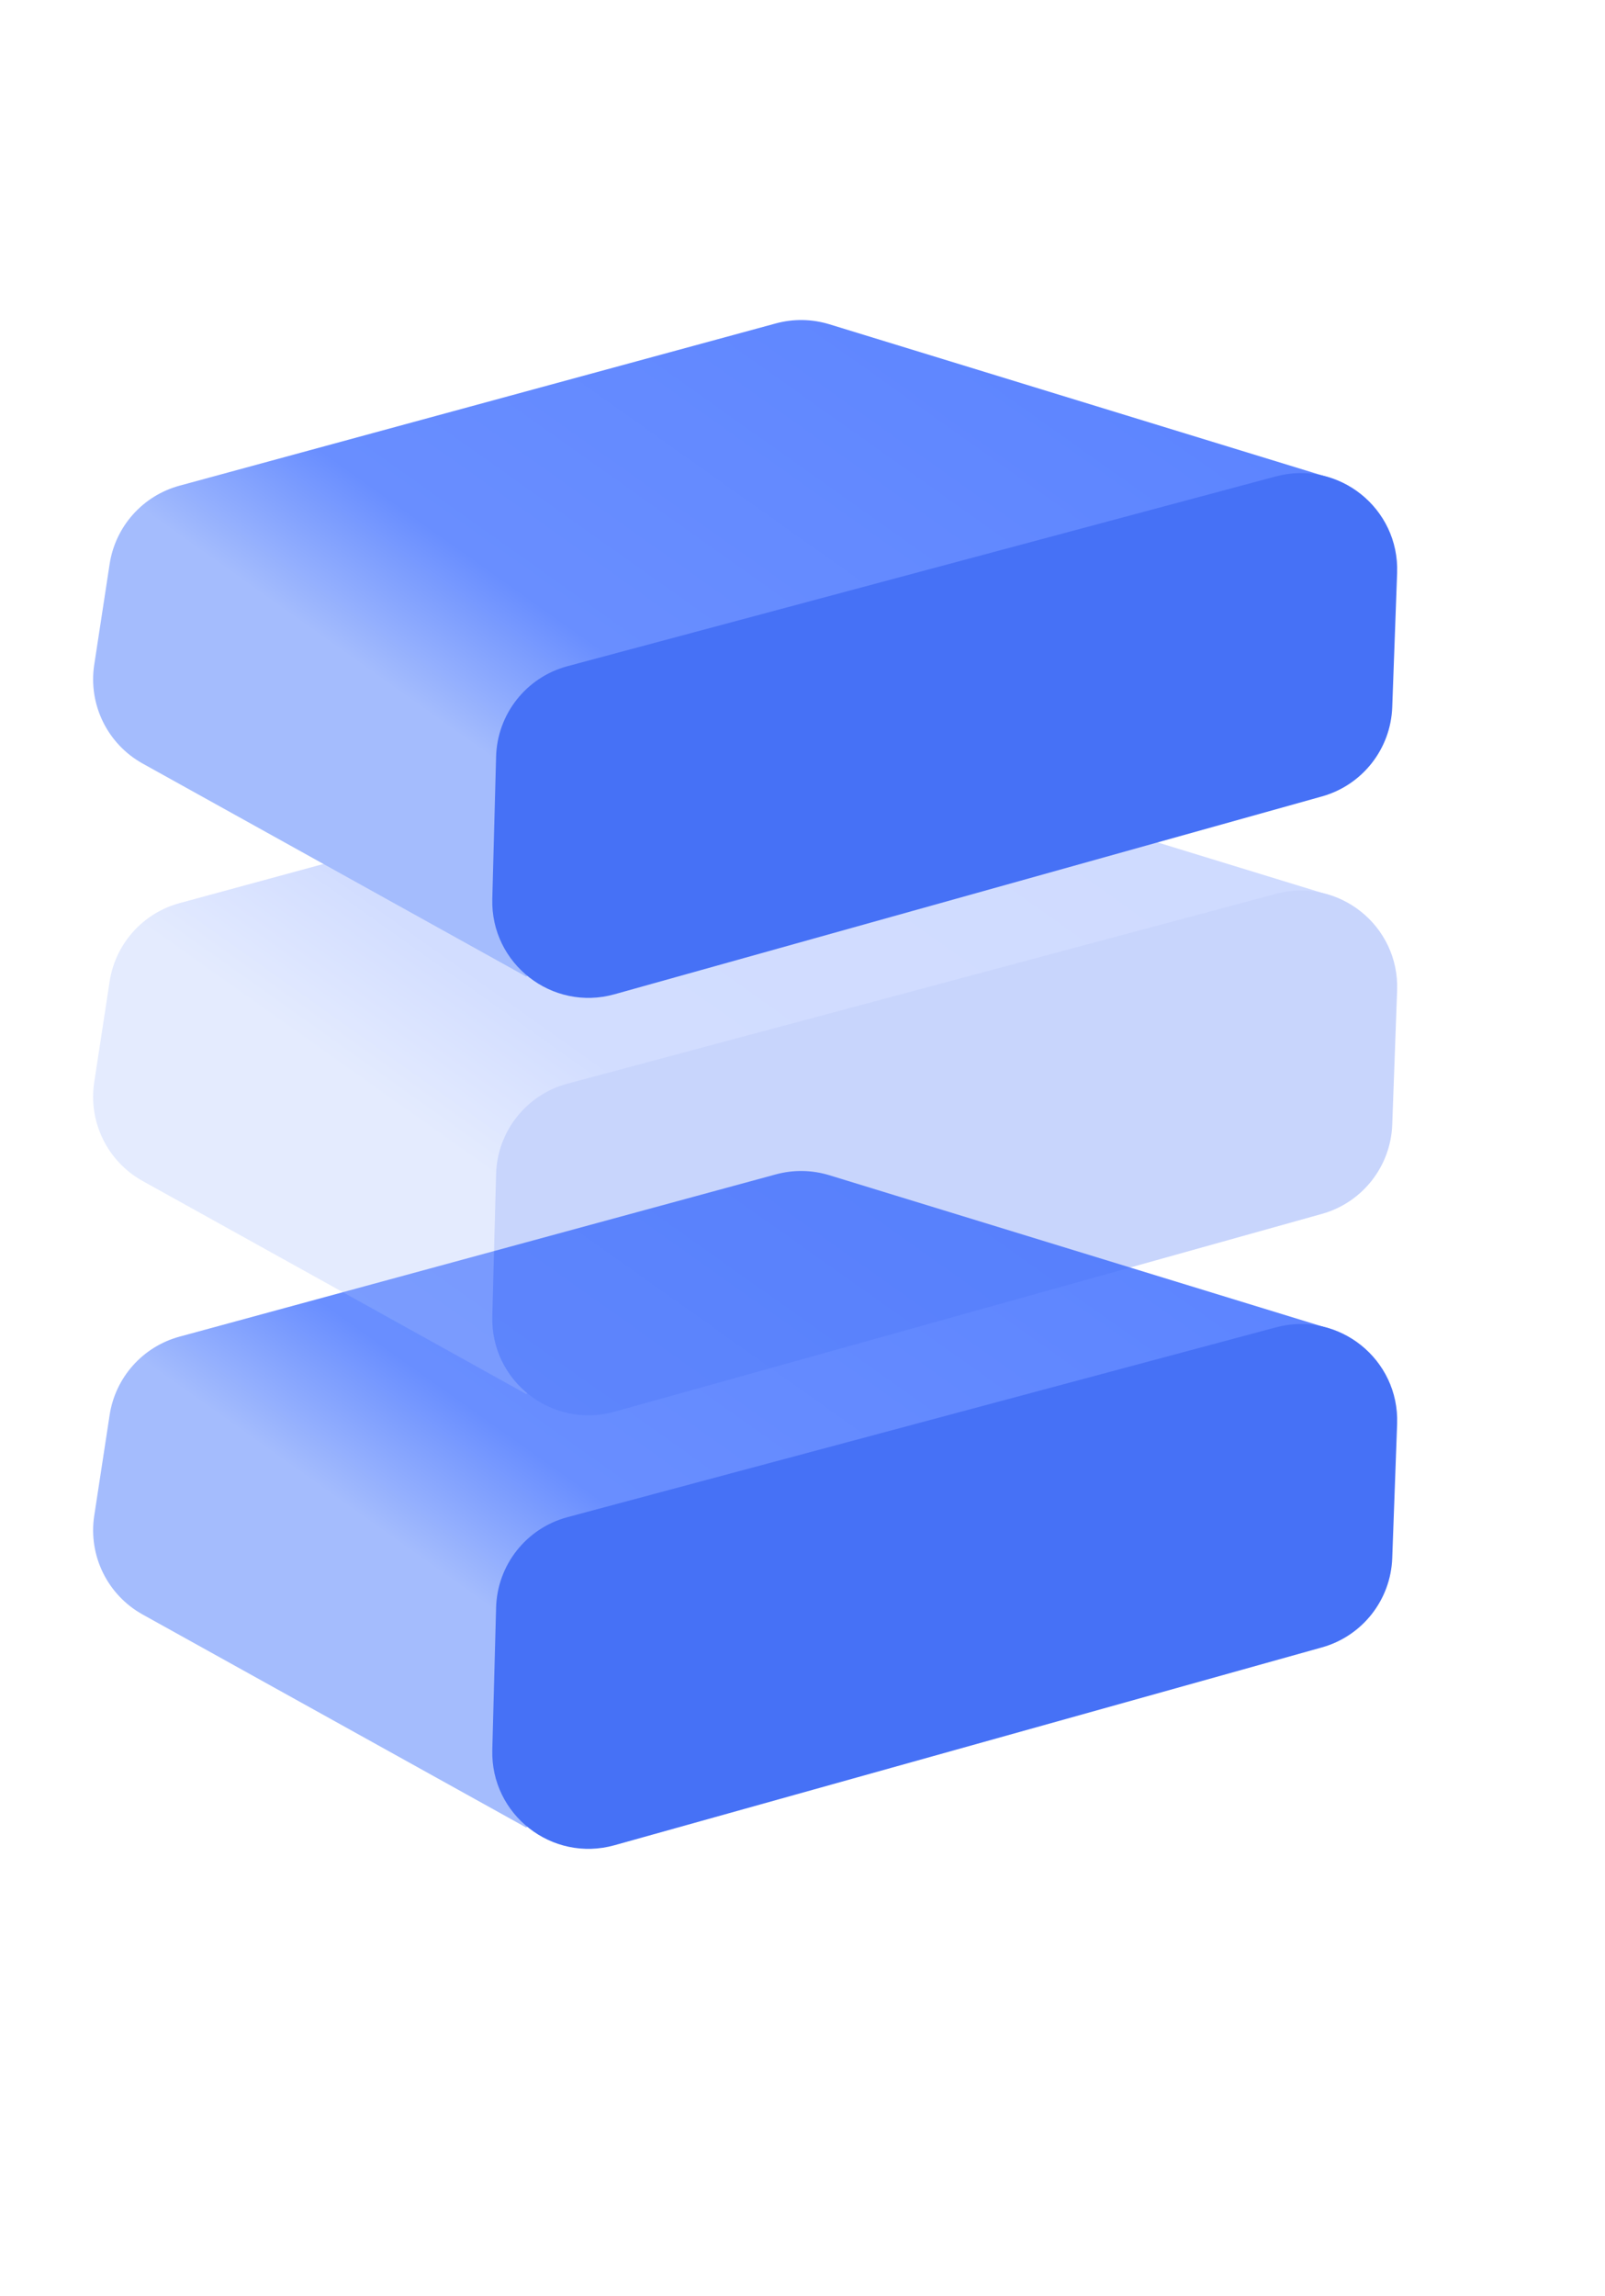 <svg width="100" height="143" viewBox="0 0 100 143" fill="none" xmlns="http://www.w3.org/2000/svg">
<path d="M8.89 100.557L32.784 113.823L82.844 82.756L51.673 73.196C50.589 72.864 49.433 72.845 48.339 73.143L11.186 83.249C8.896 83.872 7.188 85.786 6.83 88.132L5.871 94.404C5.492 96.885 6.696 99.339 8.89 100.557Z" fill="url(#paint0_linear_610_31054)"/>
<path d="M30.909 100.129C30.979 97.474 32.788 95.18 35.354 94.493L79.499 82.671C83.398 81.627 87.194 84.652 87.048 88.685L86.744 97.044C86.649 99.653 84.878 101.901 82.363 102.604L38.286 114.926C34.397 116.013 30.566 113.025 30.673 108.988L30.909 100.129Z" fill="#4671F6"/>
<g opacity="0.3">
<path d="M8.89 73.557L32.784 86.823L82.844 55.756L51.673 46.196C50.589 45.864 49.433 45.845 48.339 46.143L11.186 56.249C8.896 56.872 7.188 58.786 6.83 61.132L5.871 67.404C5.492 69.885 6.696 72.339 8.89 73.557Z" fill="url(#paint1_linear_610_31054)"/>
<path d="M30.909 73.129C30.979 70.474 32.788 68.18 35.354 67.493L79.499 55.671C83.398 54.627 87.194 57.652 87.048 61.685L86.744 70.044C86.649 72.653 84.878 74.901 82.363 75.604L38.286 87.926C34.397 89.013 30.566 86.025 30.673 81.988L30.909 73.129Z" fill="#4671F6"/>
</g>
<path d="M8.89 47.557L32.784 60.823L82.844 29.756L51.673 20.196C50.589 19.864 49.433 19.845 48.339 20.143L11.186 30.249C8.896 30.872 7.188 32.786 6.83 35.132L5.871 41.404C5.492 43.885 6.696 46.339 8.89 47.557Z" fill="url(#paint2_linear_610_31054)"/>
<path d="M30.909 47.129C30.979 44.474 32.788 42.18 35.354 41.493L79.499 29.671C83.398 28.627 87.194 31.652 87.048 35.685L86.744 44.044C86.649 46.653 84.878 48.901 82.363 49.604L38.286 61.926C34.397 63.013 30.566 60.025 30.673 55.988L30.909 47.129Z" fill="#4671F6"/>
<defs>
<linearGradient id="paint0_linear_610_31054" x1="51.569" y1="40.613" x2="-3.745" y2="118.574" gradientUnits="userSpaceOnUse">
<stop stop-color="#5780FF"/>
<stop offset="0.536" stop-color="#698EFF"/>
<stop offset="0.635" stop-color="#A4BCFD"/>
<stop offset="1" stop-color="#A4BCFD"/>
</linearGradient>
<linearGradient id="paint1_linear_610_31054" x1="51.569" y1="13.613" x2="-3.745" y2="91.574" gradientUnits="userSpaceOnUse">
<stop stop-color="#5780FF"/>
<stop offset="0.536" stop-color="#698EFF"/>
<stop offset="0.635" stop-color="#A4BCFD"/>
<stop offset="1" stop-color="#A4BCFD"/>
</linearGradient>
<linearGradient id="paint2_linear_610_31054" x1="51.569" y1="-12.387" x2="-3.745" y2="65.574" gradientUnits="userSpaceOnUse">
<stop stop-color="#5780FF"/>
<stop offset="0.536" stop-color="#698EFF"/>
<stop offset="0.635" stop-color="#A4BCFD"/>
<stop offset="1" stop-color="#A4BCFD"/>
</linearGradient>
</defs>
</svg>

